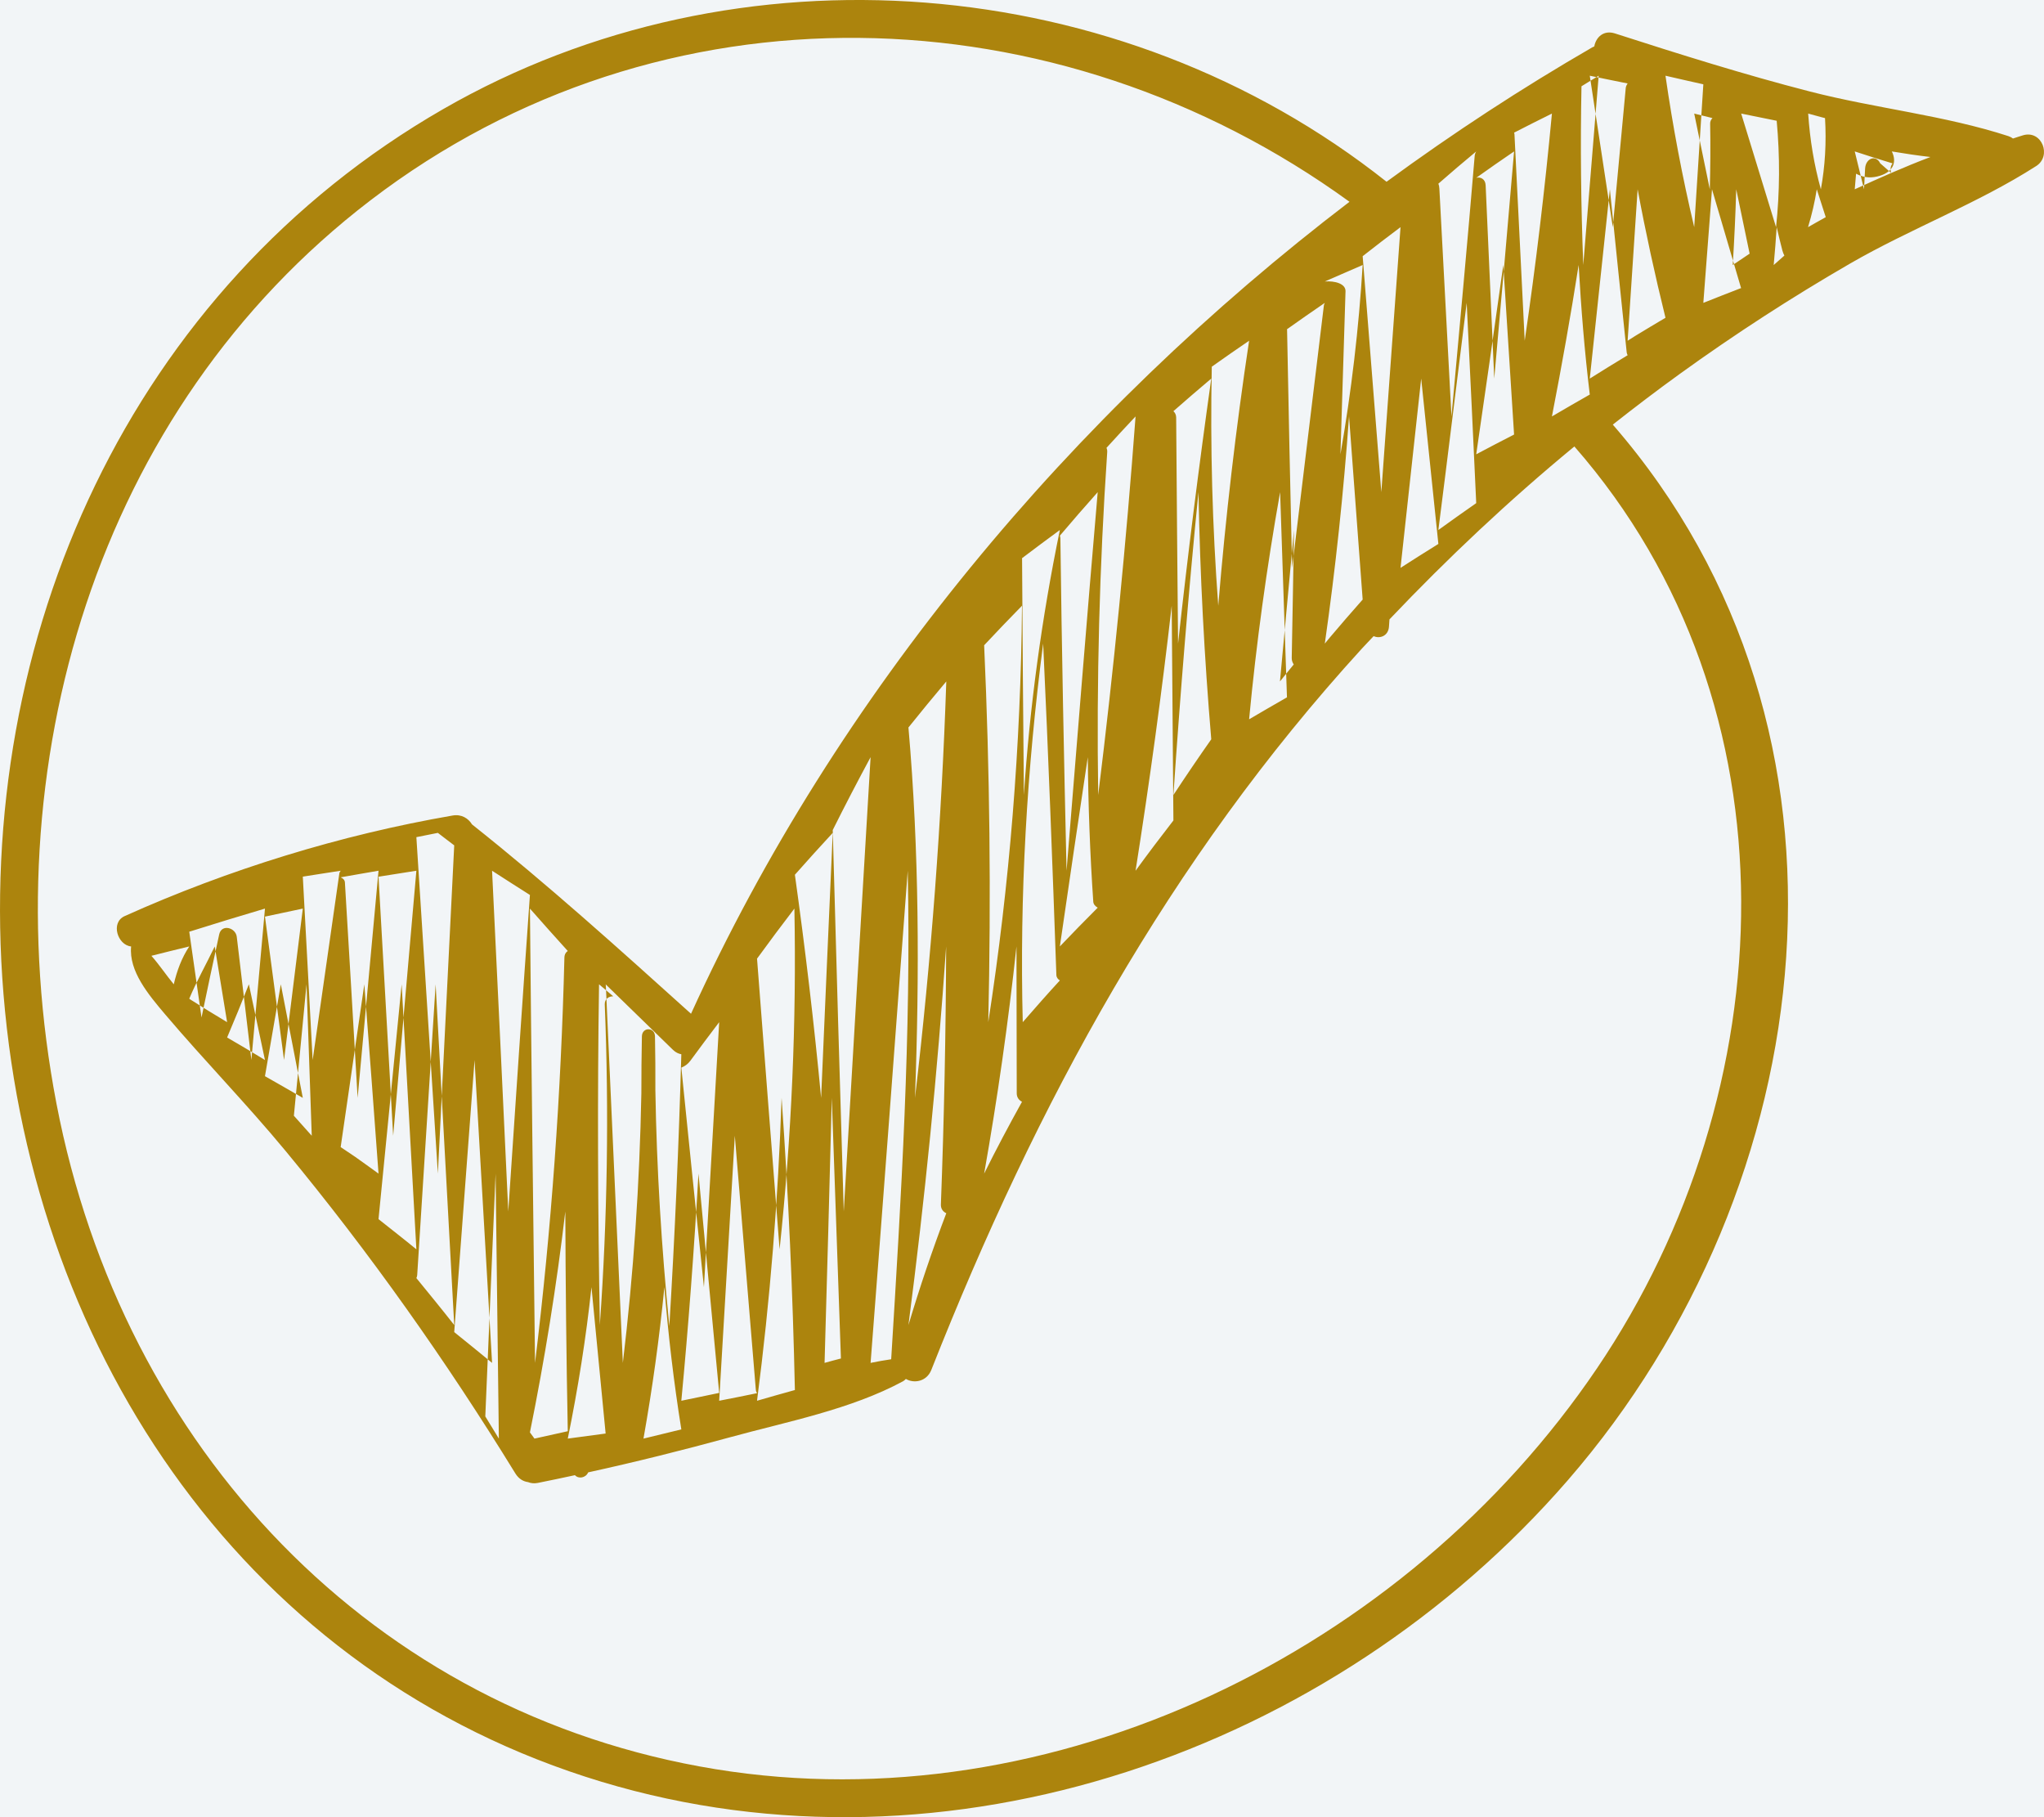 <?xml version="1.0" encoding="UTF-8"?>
<svg width="54px" height="48px" viewBox="0 0 54 48" version="1.1" xmlns="http://www.w3.org/2000/svg" xmlns:xlink="http://www.w3.org/1999/xlink">
    <title>Fill 36</title>
    <g id="Kosmos" stroke="none" stroke-width="1" fill="none" fill-rule="evenodd">
        <g id="Tool---7" transform="translate(-714, -69)">
            <g id="Value-Proposition-#9" transform="translate(0, 60)">
                <g id="Background-Color" fill="#F2F5F7">
                    <rect id="Atoms-/-Colors-/-Black" x="0" y="0" width="1440" height="736"></rect>
                </g>
                <g id="Group-3" transform="translate(148, 9)" fill="#AC840D">
                    <path d="M615,5 C615.012,4.863 615.023,4.725 615.035,4.588 C615.192,4.673 615.374,4.714 615.594,4.662 C616.001,4.567 616.128,4.3 615.98,4.001 C615.98,4 615.979,4 615.979,4 C616.319,4.057 616.66,4.108 617,4.147 C616.318,4.405 615.65,4.703 615,5 Z M613.766,6 C613.869,5.662 613.945,5.331 613.997,5 C614.076,5.245 614.155,5.49 614.234,5.736 C614.143,5.786 614.05,5.839 613.961,5.889 C613.895,5.925 613.832,5.963 613.766,6 Z M609,9 C609.088,7.666 609.176,6.333 609.264,5 C609.475,6.136 609.722,7.267 610,8.394 C609.737,8.552 609.471,8.706 609.211,8.867 C609.14,8.91 609.071,8.956 609,9 Z M608,10 C608.179,8.334 608.355,6.667 608.531,5 C608.679,6.438 608.825,7.876 608.976,9.313 C608.979,9.34 608.991,9.36 609,9.383 C608.664,9.586 608.331,9.792 608,10 Z M574.098,26 C574.144,27.333 574.19,28.667 574.236,30 C574.079,29.824 573.923,29.647 573.764,29.472 C573.875,28.315 573.986,27.157 574.098,26 Z M573,24.212 C573.333,24.14 573.666,24.069 574,24 C573.835,25.333 573.67,26.667 573.504,28 C573.336,26.737 573.168,25.474 573,24.212 Z M573.419,26 L574,29 C573.67,28.807 573.333,28.618 573,28.427 C573.14,27.618 573.279,26.809 573.419,26 Z M570.591,26 C570.385,25.75 570.214,25.49 570,25.247 C570.333,25.161 570.667,25.082 571,25 C570.798,25.304 570.672,25.649 570.591,26 Z M571.673,25 L572,27 C571.668,26.801 571.34,26.601 571.022,26.397 C571.014,26.391 571.008,26.385 571,26.38 C571.195,25.914 571.453,25.461 571.673,25 Z M573,28 C572.975,27.985 572.952,27.97 572.927,27.955 C572.624,27.769 572.312,27.586 572,27.405 C572.199,26.937 572.39,26.469 572.575,26 L573,28 Z M571.791,24.681 C571.631,25.412 571.475,26.144 571.324,26.876 C571.216,26.121 571.108,25.366 571,24.611 C571.666,24.401 572.332,24.198 573,24 C572.88,25.333 572.761,26.667 572.641,28 C572.512,26.915 572.383,25.829 572.255,24.744 C572.226,24.502 571.853,24.398 571.791,24.681 Z M578.537,28 C578.691,30.667 578.845,33.333 579,36 C578.671,35.727 578.335,35.458 578,35.187 L578.537,28 Z M577,22.113 C577.19,22.076 577.378,22.036 577.568,22 C577.71,22.112 577.857,22.219 578,22.33 L577.568,31 C577.378,28.037 577.189,25.075 577,22.113 Z M577.022,33.679 C577.184,31.119 577.346,28.56 577.509,26 C577.673,29 577.836,32 578,35 C577.673,34.583 577.336,34.172 577,33.76 C577.012,33.737 577.02,33.71 577.022,33.679 Z M576,23.158 C576.332,23.104 576.666,23.052 577,23 C576.796,25.333 576.591,27.667 576.387,30 C576.258,27.719 576.129,25.439 576,23.158 Z M576.611,26 C576.741,28.333 576.87,30.666 577,33 C576.673,32.731 576.333,32.469 576,32.203 C576.203,30.135 576.407,28.068 576.611,26 Z M575,23.174 C575.333,23.116 575.665,23.056 576,23 C575.816,25 575.632,27 575.448,29 C575.337,27.103 575.228,25.205 575.112,23.308 C575.108,23.243 575.061,23.2 575,23.174 Z M574.26,28 C574.174,26.385 574.087,24.771 574,23.156 C574.332,23.102 574.667,23.053 575,23 C574.982,23.022 574.968,23.048 574.964,23.077 C574.73,24.718 574.495,26.359 574.26,28 Z M575.625,26 C575.753,27.666 575.879,29.333 576,31 C575.793,30.853 575.593,30.703 575.384,30.558 C575.258,30.471 575.126,30.386 575,30.3 C575.209,28.866 575.417,27.433 575.625,26 Z M579.428,32 C579.287,29 579.147,26 579,23 C579.334,23.213 579.662,23.429 580,23.64 C579.802,26.426 579.614,29.213 579.428,32 Z M579.093,31 C579.122,33.333 579.15,35.667 579.179,38 C579.06,37.805 578.942,37.608 578.821,37.414 C578.911,35.276 579.003,33.138 579.093,31 Z M581,37.805 C580.707,37.87 580.414,37.935 580.12,38 C580.081,37.945 580.039,37.891 580,37.836 C580.392,35.899 580.706,33.954 580.935,32 C580.942,33.935 580.962,35.87 581,37.805 Z M580.911,25.293 C580.822,28.884 580.568,32.454 580.135,36 C580.087,32 580.037,28 580,24 C580.332,24.376 580.664,24.75 581,25.12 C580.952,25.15 580.914,25.206 580.911,25.293 Z M581.626,34 C581.75,35.289 581.876,36.578 582,37.866 C581.667,37.911 581.333,37.956 581,38 C581.272,36.668 581.483,35.335 581.626,34 Z M581.847,35 C581.796,32 581.78,28.999 581.826,26 C581.951,26.106 582.076,26.211 582.201,26.317 C582.085,26.315 581.971,26.387 581.977,26.533 C582.091,29.36 582.047,32.183 581.847,35 Z M584,37.757 C583.667,37.837 583.334,37.921 583,38 C583.236,36.67 583.421,35.337 583.552,34 C583.653,35.256 583.8,36.509 584,37.757 Z M583.314,28.797 C583.316,28.324 583.313,27.851 583.304,27.376 C583.299,27.125 582.963,27.124 582.958,27.376 C582.948,27.876 582.944,28.375 582.944,28.875 C582.899,31.26 582.738,33.637 582.455,36 C582.305,32.674 582.154,29.348 582.005,26.021 C582.004,26.013 582.001,26.008 582,26 C582.593,26.579 583.187,27.156 583.78,27.732 C583.85,27.8 583.925,27.834 584,27.848 C583.933,30.244 583.828,32.638 583.683,35.029 C583.477,32.958 583.348,30.883 583.314,28.797 Z M585,36.793 C584.668,36.864 584.333,36.93 584,37 C584.19,35.002 584.338,33.002 584.453,31 C584.636,32.931 584.818,34.862 585,36.793 Z M584,28.201 C584.091,28.165 584.174,28.107 584.238,28.02 C584.488,27.678 584.743,27.338 585,27 C584.865,29.333 584.731,31.667 584.597,34 C584.395,32.067 584.195,30.134 584,28.201 Z M587,23.106 C587.328,22.734 587.662,22.366 588,22 C587.896,24.333 587.793,26.667 587.693,29 C587.507,27.033 587.274,25.069 587,23.106 Z M586.649,29 C586.83,31.569 586.944,34.143 587,36.717 C586.666,36.809 586.333,36.904 586,37 C586.345,34.338 586.559,31.671 586.649,29 Z M586,36.8 C585.666,36.869 585.333,36.936 585,37 C585.138,34.667 585.275,32.333 585.413,30 C585.598,32.236 585.782,34.473 585.968,36.709 C585.971,36.744 585.983,36.773 586,36.8 Z M586,25.322 C586.323,24.877 586.653,24.437 586.987,24 C587.044,27.004 586.913,30.007 586.596,33 C586.396,30.441 586.195,27.881 586,25.322 Z M589.981,23 C590.074,27.303 589.809,31.603 589.544,35.904 C589.362,35.931 589.181,35.963 589,36 C589.335,31.667 589.659,27.334 589.981,23 Z M588.216,35.884 C588.072,35.921 587.928,35.959 587.784,36 C587.852,33.667 587.915,31.334 587.975,29 C588.056,31.294 588.136,33.589 588.216,35.884 Z M588,21.925 C588.325,21.274 588.659,20.633 589,20 C588.762,24 588.525,28 588.291,32 C588.19,28.642 588.09,25.284 588,21.925 Z M590.996,25 C590.988,27.273 590.943,29.545 590.857,31.818 C590.853,31.932 590.918,32.01 591,32.047 C590.63,33.02 590.298,34.005 590,35 C590.433,31.678 590.766,28.344 590.996,25 Z M590,19.216 C590.328,18.807 590.662,18.401 591,18 C590.876,21.677 590.603,25.345 590.173,29 C590.293,25.738 590.285,22.474 590,19.216 Z M592.854,25 C592.856,26.293 592.859,27.586 592.861,28.879 C592.861,28.989 592.921,29.062 593,29.103 C592.652,29.73 592.316,30.362 592,31 C592.353,29.007 592.638,27.007 592.854,25 Z M592,17.044 C592.329,16.693 592.662,16.344 593,16 C592.968,19.683 592.674,23.353 592.109,27 C592.185,23.681 592.15,20.362 592,17.044 Z M608.193,36.14 C603.124,43.633 593.807,48.181 584.903,46.732 C575.848,45.258 569.237,38.248 567.492,29.153 C565.78,20.229 568.535,10.842 575.783,5.295 C583.48,-0.596 593.926,-0.276 601.652,5.33 C594.304,10.937 588.106,18.323 584.256,26.778 C582.363,25.073 580.463,23.357 578.47,21.776 C578.372,21.615 578.192,21.502 577.961,21.541 C575.003,22.051 572.04,22.964 569.294,24.198 C568.913,24.369 569.107,24.966 569.464,25 C569.401,25.653 569.921,26.272 570.363,26.794 C571.402,28.018 572.523,29.167 573.549,30.407 C575.771,33.093 577.786,35.945 579.617,38.923 C579.704,39.063 579.824,39.132 579.949,39.149 C580.024,39.179 580.111,39.19 580.207,39.171 C580.535,39.106 580.862,39.036 581.189,38.966 C581.283,39.071 581.474,39.041 581.539,38.892 C582.796,38.617 584.044,38.305 585.286,37.965 C586.794,37.551 588.475,37.233 589.86,36.484 C589.889,36.468 589.91,36.446 589.932,36.424 C590.146,36.55 590.481,36.496 590.604,36.187 C593.385,29.145 596.875,22.724 601.977,17.135 C602.079,17.022 602.187,16.915 602.29,16.803 C602.453,16.879 602.678,16.799 602.695,16.553 C602.699,16.489 602.704,16.425 602.708,16.361 C604.246,14.741 605.874,13.21 607.593,11.793 C613.597,18.656 613.141,28.826 608.193,36.14 Z M603,6 C602.831,8.333 602.662,10.667 602.493,13 C602.329,10.922 602.165,8.845 602,6.767 C602.33,6.508 602.663,6.252 603,6 Z M607.706,7 C607.77,8.141 607.862,9.282 608,10.422 C607.664,10.612 607.332,10.806 607,11 C607.259,9.668 607.497,8.335 607.706,7 Z M605.715,7 C605.81,8.492 605.905,9.985 606,11.478 C605.664,11.649 605.332,11.825 605,12 C605.243,10.334 605.482,8.667 605.715,7 Z M604.748,8 C604.835,9.763 604.92,11.527 605,13.29 C604.665,13.525 604.33,13.76 604,14 C604.256,12 604.497,10 604.748,8 Z M604,14.368 C603.664,14.577 603.33,14.787 603,15 C603.182,13.334 603.364,11.667 603.546,10 C603.697,11.456 603.849,12.912 604,14.368 Z M604.959,4.122 C604.768,6.417 604.554,8.708 604.346,11 L604.026,4.976 C604.024,4.928 604.014,4.887 604,4.852 C604.33,4.563 604.663,4.279 605,4 C604.98,4.033 604.963,4.072 604.959,4.122 Z M605.249,4.893 C605.242,4.728 605.111,4.666 605,4.697 C605.33,4.461 605.664,4.229 606,4 C605.831,6.001 605.654,8 605.476,10 C605.4,8.298 605.325,6.595 605.249,4.893 Z M606.01,3.54 C606.01,3.527 606.003,3.517 606,3.504 C606.331,3.334 606.665,3.166 607,3 C606.812,5.005 606.574,7.005 606.281,9 C606.191,7.18 606.101,5.36 606.01,3.54 Z M601.64,11 C601.76,12.612 601.879,14.225 602,15.837 C601.707,16.168 601.417,16.502 601.131,16.841 C601.087,16.893 601.044,16.948 601,17 C601.284,15.009 601.496,13.008 601.64,11 Z M600.185,14 C600.166,15.127 600.149,16.254 600.126,17.381 C600.125,17.449 600.147,17.504 600.179,17.551 C600.058,17.702 599.935,17.848 599.815,18 C599.939,16.667 600.062,15.333 600.185,14 Z M599.819,13 C599.881,14.807 599.939,16.613 600,18.42 C599.667,18.613 599.329,18.804 599,19 C599.189,16.997 599.464,14.997 599.819,13 Z M597.662,13 C597.703,15.179 597.816,17.355 598,19.528 C597.661,20.011 597.327,20.502 597,21 C597.181,18.33 597.397,15.662 597.662,13 Z M596.955,16 C596.969,17.891 596.986,19.781 597,21.672 C596.66,22.11 596.326,22.552 596,23 C596.368,20.672 596.688,18.339 596.955,16 Z M594.738,20 C594.75,21.273 594.796,22.545 594.883,23.818 C594.887,23.883 594.933,23.937 595,23.976 C594.66,24.315 594.328,24.657 594,25 C594.241,23.333 594.489,21.666 594.738,20 Z M593.02,27 C592.935,23.662 593.126,20.325 593.559,17 C593.695,19.918 593.806,22.835 593.908,25.753 C593.91,25.818 593.947,25.865 594,25.898 C593.664,26.263 593.341,26.631 593.02,27 Z M594.177,23 C594.109,20.073 594.05,17.146 594.014,14.218 C594.014,14.193 594.007,14.172 594,14.15 C594.329,13.762 594.662,13.379 595,13 C594.713,16.332 594.448,19.666 594.177,23 Z M595.251,11.947 C595.255,11.9 595.246,11.863 595.232,11.83 C595.486,11.551 595.741,11.274 596,11 C595.752,14.343 595.425,17.677 595.013,21 C594.967,17.98 595.046,14.963 595.251,11.947 Z M597.073,11.028 C597.072,10.954 597.042,10.9 597,10.861 C597.33,10.571 597.663,10.284 598,10 C597.672,12.331 597.378,14.664 597.123,17 C597.106,15.009 597.086,13.019 597.073,11.028 Z M598.014,9.686 C598.34,9.455 598.668,9.226 599,9 C598.648,11.33 598.378,13.662 598.185,16 C598.028,13.899 597.971,11.794 598.014,9.686 Z M600.975,8.07 C600.694,10.38 600.415,12.69 600.136,15 C600.088,12.903 600.041,10.807 600.003,8.71 C600.003,8.705 600,8.702 600,8.697 C600.331,8.462 600.664,8.23 601,8 C600.991,8.023 600.978,8.043 600.975,8.07 Z M601,7.435 C601.332,7.289 601.665,7.144 602,7 C601.898,8.672 601.702,10.338 601.413,12 C601.457,10.564 601.502,9.128 601.547,7.692 C601.552,7.495 601.269,7.414 601,7.435 Z M593.002,14.752 C593.002,14.749 593,14.748 593,14.745 C593.329,14.494 593.665,14.247 594,14 C593.521,16.329 593.204,18.662 593.05,21 C593.031,18.917 593.013,16.835 593.002,14.752 Z M608.235,2 C608.101,3.667 607.965,5.334 607.828,7 C607.767,5.428 607.749,3.855 607.781,2.279 C607.931,2.185 608.083,2.092 608.235,2 Z M612.938,6 C612.985,6.205 613.035,6.411 613.088,6.616 C613.102,6.667 613.12,6.712 613.141,6.751 C613.047,6.835 612.952,6.915 612.859,7 C612.89,6.667 612.916,6.333 612.938,6 Z M611.869,5 C611.987,5.567 612.105,6.133 612.223,6.7 C612.074,6.8 611.925,6.898 611.777,7 C611.818,6.333 611.85,5.667 611.869,5 Z M610.759,6 C610.445,4.674 610.193,3.341 610,2 C610.332,2.078 610.666,2.152 611,2.227 C610.919,3.485 610.839,4.742 610.759,6 Z M611.229,5 C611.483,5.866 611.738,6.731 611.993,7.596 C611.994,7.601 611.998,7.604 612,7.608 C611.666,7.738 611.331,7.867 611,8 C611.076,7 611.153,6 611.229,5 Z M611.18,3.263 C611.191,3.843 611.186,4.422 611.171,5 C611.033,4.333 610.896,3.667 610.759,3 C610.919,3.041 611.08,3.079 611.241,3.119 C611.204,3.157 611.179,3.204 611.18,3.263 Z M612.921,6 C612.614,5 612.307,4 612,3 C612.312,3.065 612.625,3.128 612.938,3.19 C613.025,4.141 613.021,5.07 612.921,6 Z M608.608,6 C608.405,4.667 608.203,3.333 608,2 C608.332,2.071 608.667,2.137 609,2.205 C608.975,2.242 608.954,2.281 608.95,2.327 L608.608,6 Z M614.215,3.12 C614.253,3.767 614.217,4.386 614.105,5 C613.926,4.351 613.816,3.695 613.77,3 C613.894,3.033 614.017,3.069 614.141,3.101 C614.165,3.107 614.19,3.113 614.215,3.12 Z M615.962,4.568 C615.865,4.483 615.769,4.398 615.672,4.313 C615.557,4.074 615.288,4.185 615.274,4.451 C615.265,4.634 615.255,4.817 615.245,5 C615.164,4.667 615.082,4.333 615,4 C615.33,4.108 615.664,4.216 616,4.316 C615.952,4.373 615.929,4.46 615.962,4.568 Z M619.455,3.571 C619.363,3.597 619.273,3.63 619.181,3.659 C619.146,3.633 619.107,3.611 619.061,3.596 C617.374,3.047 615.543,2.862 613.819,2.418 C612.082,1.971 610.373,1.433 608.665,0.883 C608.363,0.786 608.162,0.986 608.119,1.226 C608.102,1.234 608.086,1.239 608.069,1.249 C606.205,2.327 604.388,3.514 602.631,4.801 C595.592,-0.78 585.493,-1.596 577.708,2.882 C569.462,7.626 565.314,16.823 566.093,26.268 C566.886,35.88 572.591,44.259 581.893,47.065 C591.041,49.824 601.199,46.273 607.42,39.1 C614.169,31.32 615.658,19.328 608.608,11.216 C609.192,10.756 609.784,10.305 610.387,9.87 C611.834,8.826 613.332,7.855 614.875,6.963 C616.468,6.042 618.251,5.375 619.794,4.386 C620.209,4.121 619.947,3.435 619.455,3.571 L619.455,3.571 Z" id="Fill-36"></path>
                </g>
            </g>
        </g>
    </g>
</svg>